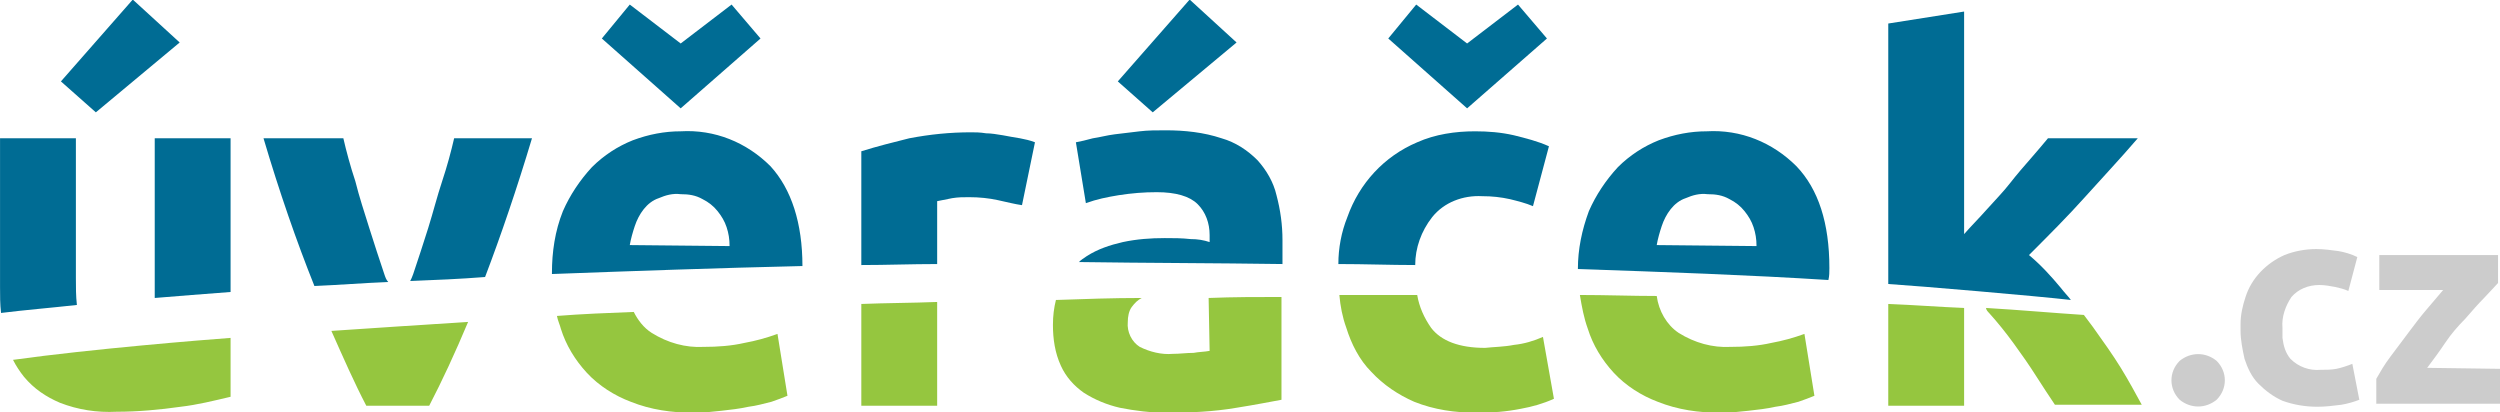 <?xml version="1.0" encoding="utf-8"?>
<!-- Generator: Adobe Illustrator 23.0.3, SVG Export Plug-In . SVG Version: 6.00 Build 0)  -->
<svg version="1.1" id="Vrstva_1" xmlns="http://www.w3.org/2000/svg" xmlns:xlink="http://www.w3.org/1999/xlink" x="0px" y="0px"
	 viewBox="0 0 250.5 41.3" style="enable-background:new 0 0 250.5 41.3;" xml:space="preserve">
<style type="text/css">
	.st0{fill:#95C63F;}
	.st1{fill:#006C94;}
	.st2{fill:#CCCCCC;}
</style>
<g id="Group_260" transform="translate(-294.196 -1425.043)">
	<path class="st0" d="M295.5,1461.1c0.3,0.6,0.7,1.2,1.1,1.7c1,1.2,2.2,2,3.6,2.6c1.8,0.7,3.7,1,5.7,0.9c2.1,0,4.3-0.2,6.4-0.5
		c1.7-0.2,3.3-0.6,5-1v-5.9C314.6,1459.1,303.4,1460,295.5,1461.1z"/>
	<path id="Path_1112" class="st1" d="M501.7,1455.1c-0.3-0.4-0.7-0.8-1-1.2c-1-1.2-2-2.3-3.2-3.3c2-2,3.9-3.9,5.6-5.8
		s3.5-3.8,5.3-5.9h-9c-0.5,0.6-1,1.2-1.7,2c-0.7,0.8-1.4,1.6-2.1,2.5c-0.7,0.9-1.5,1.7-2.3,2.6s-1.6,1.7-2.3,2.5v-22.3l-7.6,1.2
		v26.1C486.5,1453.7,498.2,1454.7,501.7,1455.1z"/>
	<path id="Path_1090" class="st1" d="M317.3,1438.9h-7.6v16c2.4-0.2,5-0.4,7.6-0.6V1438.9z"/>
	<path id="Path_1092" class="st1" d="M301.8,1452.9v-14h-7.6v14.9c0,0.9,0,1.7,0.1,2.6c2.4-0.3,4.9-0.5,7.6-0.8
		C301.8,1454.7,301.8,1453.8,301.8,1452.9z"/>
	<path id="Path_1093" class="st1" d="M312.2,1429.3l-4.7-4.3l-7.2,8.2l3.5,3.1L312.2,1429.3z"/>
	<path id="Path_1094" class="st1" d="M332.7,1452.5c-0.5-1.5-1-3-1.5-4.6c-0.5-1.6-1-3.1-1.4-4.7c-0.5-1.5-0.9-3-1.2-4.3h-8
		c1.6,5.4,3.3,10.3,5.1,14.8l0,0c2.4-0.1,4.9-0.3,7.4-0.4C332.9,1453.1,332.8,1452.8,332.7,1452.5z"/>
	<path id="Path_1095" class="st1" d="M347.5,1438.9h-7.8c-0.3,1.3-0.7,2.8-1.2,4.3c-0.5,1.5-0.9,3.1-1.4,4.7c-0.5,1.6-1,3.1-1.5,4.6
		c-0.1,0.3-0.2,0.5-0.3,0.7c2.5-0.1,5-0.2,7.5-0.4C344.4,1448.6,346,1443.9,347.5,1438.9z"/>
	<path id="Path_1096" class="st0" d="M330.9,1465.7h6.3c1.3-2.5,2.6-5.3,3.9-8.4c-4.7,0.3-9.3,0.6-13.7,0.9
		C328.6,1460.9,329.7,1463.4,330.9,1465.7z"/>
	<path id="Path_1097" class="st1" d="M371.4,1441.7c-2.4-2.4-5.6-3.7-9-3.5c-1.6,0-3.2,0.3-4.8,0.9c-1.5,0.6-2.9,1.5-4.1,2.7
		c-1.2,1.3-2.2,2.8-2.9,4.4c-0.8,2-1.1,4.1-1.1,6.2c0,0,0,0.1,0,0.1c8.1-0.3,16.5-0.6,25.1-0.8
		C374.6,1447.4,373.5,1444,371.4,1441.7z M357.3,1449.6c0.1-0.6,0.3-1.3,0.5-1.9c0.2-0.6,0.5-1.2,0.9-1.7c0.4-0.5,0.9-0.9,1.5-1.1
		c0.7-0.3,1.4-0.5,2.2-0.4c0.8,0,1.5,0.1,2.2,0.5c0.6,0.3,1.1,0.7,1.5,1.2c0.4,0.5,0.7,1,0.9,1.6c0.2,0.6,0.3,1.2,0.3,1.9
		L357.3,1449.6z"/>
	<path id="Path_1098" class="st0" d="M350.4,1458c0.5,1.6,1.4,3.1,2.6,4.4c1.2,1.3,2.8,2.3,4.4,2.9c2,0.8,4.1,1.1,6.3,1.1
		c1,0,1.9-0.1,2.8-0.2c0.9-0.1,1.8-0.2,2.7-0.4c0.8-0.1,1.5-0.3,2.3-0.5c0.6-0.2,1.1-0.4,1.6-0.6l-1-6.2c-1.1,0.4-2.2,0.7-3.3,0.9
		c-1.3,0.3-2.7,0.4-4.1,0.4c-1.8,0.1-3.6-0.4-5.2-1.4c-0.8-0.5-1.4-1.3-1.8-2.1c-2.6,0.1-5.2,0.2-7.7,0.4
		C350.1,1457.2,350.3,1457.6,350.4,1458z"/>
	<path id="Path_1099" class="st1" d="M370.4,1428.9l-2.9-3.4l-5.1,3.9l-5.1-3.9l-2.8,3.4l7.9,7L370.4,1428.9z"/>
	<path id="Path_1100" class="st0" d="M380.5,1465.7h7.6v-10.4c-2.5,0.1-5.1,0.1-7.6,0.2V1465.7z"/>
	<path id="Path_1101" class="st1" d="M388.1,1445.2c0.5-0.1,1-0.2,1.5-0.3c0.6-0.1,1.1-0.1,1.7-0.1c1,0,2,0.1,2.9,0.3
		c0.9,0.2,1.7,0.4,2.4,0.5l1.3-6.3c-0.5-0.2-1-0.3-1.5-0.4c-0.6-0.1-1.2-0.2-1.7-0.3c-0.6-0.1-1.2-0.2-1.7-0.2
		c-0.6-0.1-1.1-0.1-1.5-0.1c-2.1,0-4.1,0.2-6.2,0.6c-1.6,0.4-3.2,0.8-4.8,1.3v11.4c2.5,0,5-0.1,7.6-0.1L388.1,1445.2z"/>
	<path id="Path_1102" class="st1" d="M422.7,1451.5v-2.4c0-1.5-0.2-3-0.6-4.5c-0.3-1.3-1-2.5-1.9-3.5c-1-1-2.2-1.8-3.6-2.2
		c-1.8-0.6-3.7-0.8-5.6-0.8c-0.9,0-1.8,0-2.6,0.1c-0.9,0.1-1.7,0.2-2.5,0.3c-0.8,0.1-1.5,0.3-2.2,0.4c-0.7,0.2-1.2,0.3-1.7,0.4
		l1,6.1c1.1-0.4,2.1-0.6,3.3-0.8c1.3-0.2,2.5-0.3,3.8-0.3c1.9,0,3.3,0.4,4.1,1.2c0.8,0.8,1.2,1.9,1.2,3.1v0.7
		c-0.6-0.2-1.2-0.3-1.9-0.3c-0.9-0.1-1.7-0.1-2.6-0.1c-1.4,0-2.8,0.1-4.2,0.4c-1.3,0.3-2.5,0.7-3.6,1.4c-0.3,0.2-0.6,0.4-0.8,0.6
		C409.1,1451.4,415.9,1451.4,422.7,1451.5z"/>
	<path id="Path_1103" class="st0" d="M415.4,1460.2c-0.5,0.1-1.1,0.1-1.6,0.2c-0.7,0-1.4,0.1-2.1,0.1c-1.1,0.1-2.3-0.2-3.3-0.7
		c-0.8-0.5-1.3-1.5-1.2-2.5c0-0.5,0.1-1.1,0.4-1.5c0.3-0.4,0.6-0.7,1-0.9c-2.9,0-5.7,0.1-8.6,0.2c-0.2,0.8-0.3,1.6-0.3,2.5
		c0,1.4,0.2,2.8,0.8,4.1c0.5,1.1,1.3,2,2.3,2.7c1.1,0.7,2.3,1.2,3.6,1.5c1.5,0.3,3.1,0.5,4.7,0.5c2.3,0,4.7-0.1,7-0.5
		c1.9-0.3,3.4-0.6,4.5-0.8v-10.3c-2.4,0-4.8,0-7.3,0.1L415.4,1460.2z"/>
	<path id="Path_1104" class="st1" d="M418.1,1429.3l-4.7-4.3l-7.2,8.2l3.5,3.1L418.1,1429.3z"/>
	<path id="Path_1105" class="st1" d="M437.7,1446.8c1.2-1.5,3.1-2.2,5-2.1c1,0,1.9,0.1,2.8,0.3c0.8,0.2,1.6,0.4,2.3,0.7l1.6-6
		c-1.1-0.5-2.3-0.8-3.5-1.1c-1.3-0.3-2.6-0.4-3.9-0.4c-2,0-4,0.3-5.8,1.1c-3.3,1.4-5.8,4.1-7,7.5c-0.6,1.5-0.9,3.1-0.9,4.7
		c2.6,0,5.2,0.1,7.7,0.1C436,1449.9,436.6,1448.2,437.7,1446.8z"/>
	<path id="Path_1106" class="st1" d="M449.2,1428.9l-2.9-3.4l-5.1,3.9l-5.1-3.9l-2.8,3.4l7.9,7L449.2,1428.9z"/>
	<path id="Path_1107" class="st0" d="M428.4,1454.6c0.1,1.1,0.3,2.2,0.7,3.3c0.5,1.6,1.3,3.2,2.5,4.4c1.2,1.3,2.7,2.3,4.3,3
		c2,0.8,4.1,1.1,6.3,1.1c1.5,0,2.9-0.1,4.4-0.4c1.1-0.2,2.2-0.5,3.3-1l-1.1-6.2c-0.9,0.4-1.9,0.7-2.9,0.8c-1,0.2-2,0.2-2.9,0.3
		c-2.6,0-4.4-0.7-5.4-2c-0.7-1-1.2-2.1-1.4-3.3C433.6,1454.6,431,1454.6,428.4,1454.6z"/>
	<path id="Path_1108" class="st1" d="M477.5,1451.9c0-4.5-1.1-7.9-3.3-10.2c-2.4-2.4-5.6-3.7-9-3.5c-1.6,0-3.2,0.3-4.8,0.9
		c-1.5,0.6-2.9,1.5-4.1,2.7c-1.2,1.3-2.2,2.8-2.9,4.4c-0.7,1.9-1.1,3.8-1.1,5.8c8.8,0.3,17.2,0.6,25.1,1.1
		C477.5,1452.7,477.5,1452.3,477.5,1451.9z M460.2,1449.6c0.1-0.6,0.3-1.3,0.5-1.9c0.2-0.6,0.5-1.2,0.9-1.7c0.4-0.5,0.9-0.9,1.5-1.1
		c0.7-0.3,1.4-0.5,2.2-0.4c0.8,0,1.5,0.1,2.2,0.5c0.6,0.3,1.1,0.7,1.5,1.2c0.4,0.5,0.7,1,0.9,1.6c0.2,0.6,0.3,1.2,0.3,1.9
		L460.2,1449.6z"/>
	<path id="Path_1109" class="st0" d="M453.3,1458c0.5,1.6,1.4,3.1,2.6,4.4c1.2,1.3,2.8,2.3,4.4,2.9c2,0.8,4.1,1.1,6.3,1.1
		c1,0,1.9-0.1,2.8-0.2c0.9-0.1,1.8-0.2,2.7-0.4c0.8-0.1,1.5-0.3,2.3-0.5c0.6-0.2,1.1-0.4,1.6-0.6l-1-6.2c-1.1,0.4-2.2,0.7-3.3,0.9
		c-1.3,0.3-2.7,0.4-4.1,0.4c-1.8,0.1-3.6-0.4-5.2-1.4c-1.2-0.8-2-2.2-2.2-3.7c-2.5,0-5.1-0.1-7.7-0.1
		C452.7,1455.8,452.9,1456.9,453.3,1458z"/>
	<path id="Path_1110" class="st0" d="M483.4,1465.7h7.6v-9.8c-2.5-0.1-5-0.3-7.6-0.4V1465.7z"/>
	<path id="Path_1111" class="st0" d="M493.5,1456.4c0.9,1,1.7,2,2.5,3.1c0.8,1.1,1.5,2.1,2.2,3.2c0.7,1.1,1.3,2,1.9,2.9h8.7
		c-0.6-1.1-1.3-2.4-2.1-3.7s-1.8-2.7-2.8-4.1c-0.3-0.4-0.6-0.8-0.9-1.2c-3.1-0.2-6.4-0.5-9.8-0.7
		C493.2,1456.1,493.4,1456.3,493.5,1456.4z"/>
	<path id="Path_1113" class="st2" d="M516.3,1461.2c-1.1-0.9-2.6-0.9-3.7,0c-1.1,1.1-1.1,2.8,0,3.9c0,0,0,0,0,0
		c1.1,0.9,2.6,0.9,3.7,0C517.4,1464,517.4,1462.3,516.3,1461.2C516.3,1461.2,516.3,1461.2,516.3,1461.2z"/>
	<path id="Path_1114" class="st2" d="M529.9,1461.5c-0.5,0.2-1.1,0.4-1.6,0.5c-0.5,0.1-1.1,0.1-1.6,0.1c-1.1,0.1-2.2-0.3-3-1.1
		c-0.5-0.6-0.7-1.3-0.8-2.1c0-0.1,0-0.3,0-0.4c0-0.2,0-0.4,0-0.6c-0.1-1.1,0.3-2.2,0.9-3.1c0.7-0.8,1.7-1.2,2.8-1.2
		c0.5,0,1.1,0.1,1.6,0.2c0.4,0.1,0.9,0.2,1.3,0.4l0.9-3.4c-0.6-0.3-1.3-0.5-1.9-0.6c-0.7-0.1-1.5-0.2-2.2-0.2
		c-1.1,0-2.2,0.2-3.2,0.6c-1.8,0.8-3.3,2.3-3.9,4.2c-0.3,0.9-0.5,1.8-0.5,2.7c0,0.1,0,0.2,0,0.3s0,0.2,0,0.4c0,0.9,0.2,1.9,0.4,2.8
		c0.3,0.9,0.7,1.8,1.4,2.5c0.7,0.7,1.5,1.3,2.4,1.7c1.1,0.4,2.3,0.6,3.5,0.6c0.8,0,1.6-0.1,2.4-0.2c0.6-0.1,1.3-0.3,1.8-0.5
		L529.9,1461.5z"/>
	<path id="Path_1115" class="st2" d="M537.4,1461.9c0.6-0.8,1.2-1.6,1.8-2.5s1.3-1.7,2-2.4c0.7-0.8,1.3-1.5,1.9-2.1l1.4-1.5v-2.8
		h-11.9v3.5h6.4c-0.5,0.6-1.1,1.3-1.7,2c-0.6,0.7-1.2,1.5-1.8,2.3c-0.6,0.8-1.2,1.6-1.8,2.4c-0.6,0.8-1,1.5-1.4,2.2v2.5h12.4v-3.5
		L537.4,1461.9z"/>
</g>
</svg>
